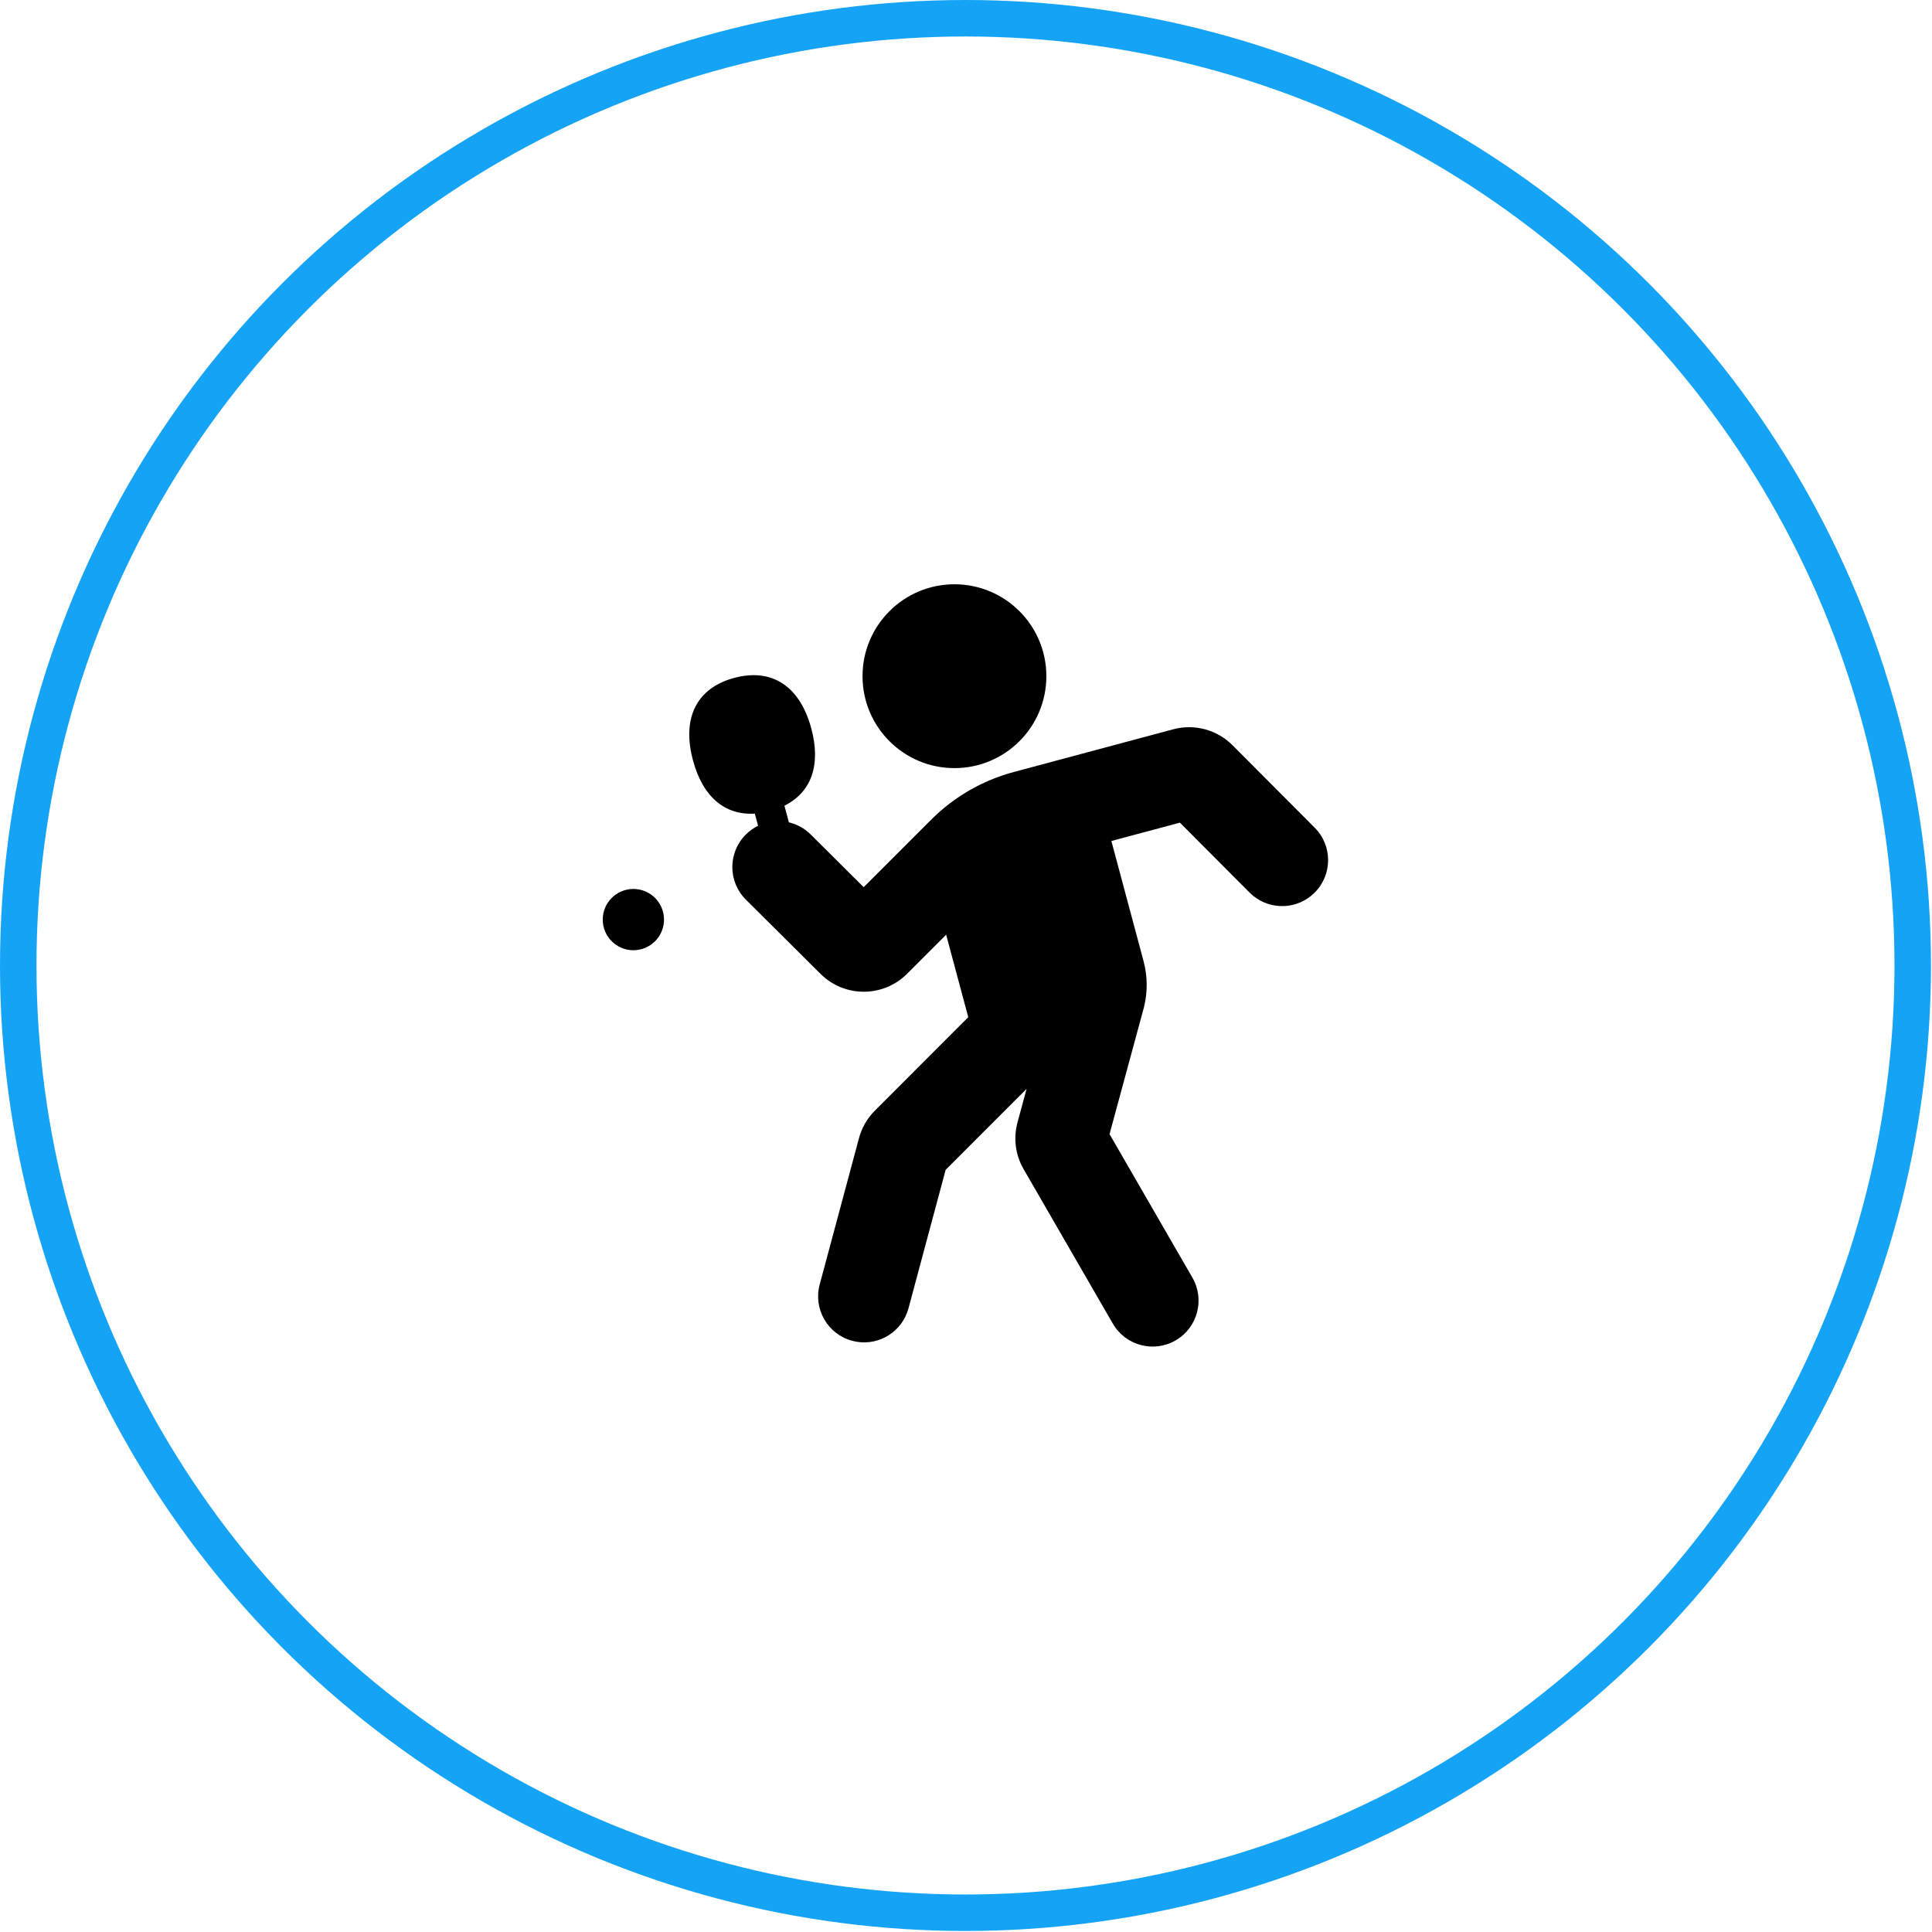 <?xml version="1.0" encoding="UTF-8" standalone="no"?>
<!DOCTYPE svg PUBLIC "-//W3C//DTD SVG 1.1//EN" "http://www.w3.org/Graphics/SVG/1.1/DTD/svg11.dtd">
<svg width="100%" height="100%" viewBox="0 0 412 412" version="1.1" xmlns="http://www.w3.org/2000/svg" xmlns:xlink="http://www.w3.org/1999/xlink" xml:space="preserve" xmlns:serif="http://www.serif.com/" style="fill-rule:evenodd;clip-rule:evenodd;stroke-linecap:round;stroke-linejoin:round;stroke-miterlimit:1.5;">
    <g transform="matrix(1,0,0,1,-1063.11,-792.109)">
        <g transform="matrix(1,0,0,1,813,457)">
            <circle cx="456" cy="541" r="202" style="fill:none;stroke:rgb(21,163,246);stroke-width:7.78px;"/>
        </g>
        <g transform="matrix(1.568,0,0,1.568,1169.2,892.139)">
            <g transform="matrix(4.167,0,0,4.167,0,0)">
                <path d="M14.914,9.76C16.571,9.76 17.914,8.417 17.914,6.76C17.914,5.103 16.571,3.76 14.914,3.76C13.257,3.76 11.914,5.103 11.914,6.76C11.914,8.417 13.257,9.76 14.914,9.76Z" style="fill-rule:nonzero;"/>
            </g>
            <g transform="matrix(4.167,0,0,4.167,0,0)">
                <path d="M4.435,15.704C4.988,15.704 5.435,15.256 5.435,14.704C5.435,14.152 4.988,13.704 4.435,13.704C3.883,13.704 3.435,14.152 3.435,14.704C3.435,15.256 3.883,15.704 4.435,15.704Z" style="fill-rule:nonzero;"/>
            </g>
            <g transform="matrix(4.167,0,0,4.167,0,0)">
                <path d="M9.365,10.986C10.243,10.551 10.562,9.66 10.243,8.47C9.873,7.088 8.958,6.485 7.729,6.815C6.5,7.144 6.009,8.123 6.38,9.506C6.698,10.695 7.42,11.307 8.399,11.245L8.505,11.642C8.359,11.713 8.222,11.81 8.101,11.932C7.517,12.519 7.519,13.469 8.107,14.053L10.544,16.476C11.326,17.254 12.589,17.252 13.369,16.472L14.643,15.197L15.365,17.889L12.316,20.94C12.068,21.188 11.89,21.497 11.799,21.835L10.516,26.613C10.302,27.414 10.776,28.236 11.576,28.451L11.718,28.482C12.471,28.609 13.212,28.144 13.414,27.391L14.627,22.871L17.269,20.228L16.972,21.324C16.833,21.838 16.904,22.386 17.17,22.847L20.083,27.89C20.497,28.607 21.414,28.853 22.132,28.438C22.849,28.024 23.095,27.107 22.68,26.389L19.976,21.706L21.105,17.543L21.104,17.542C21.219,17.07 21.221,16.562 21.086,16.059L20.051,12.195C20.046,12.177 20.04,12.158 20.035,12.139L22.272,11.54L24.547,13.822L24.661,13.926C25.249,14.407 26.118,14.374 26.668,13.826C27.255,13.241 27.257,12.291 26.672,11.705L23.988,9.012C23.483,8.506 22.745,8.307 22.054,8.493L16.847,9.888C15.83,10.161 14.903,10.696 14.158,11.44L11.952,13.646L10.222,11.926L10.108,11.823C9.928,11.678 9.724,11.58 9.51,11.53L9.365,10.986Z" style="fill-rule:nonzero;"/>
            </g>
        </g>
    </g>
</svg>
